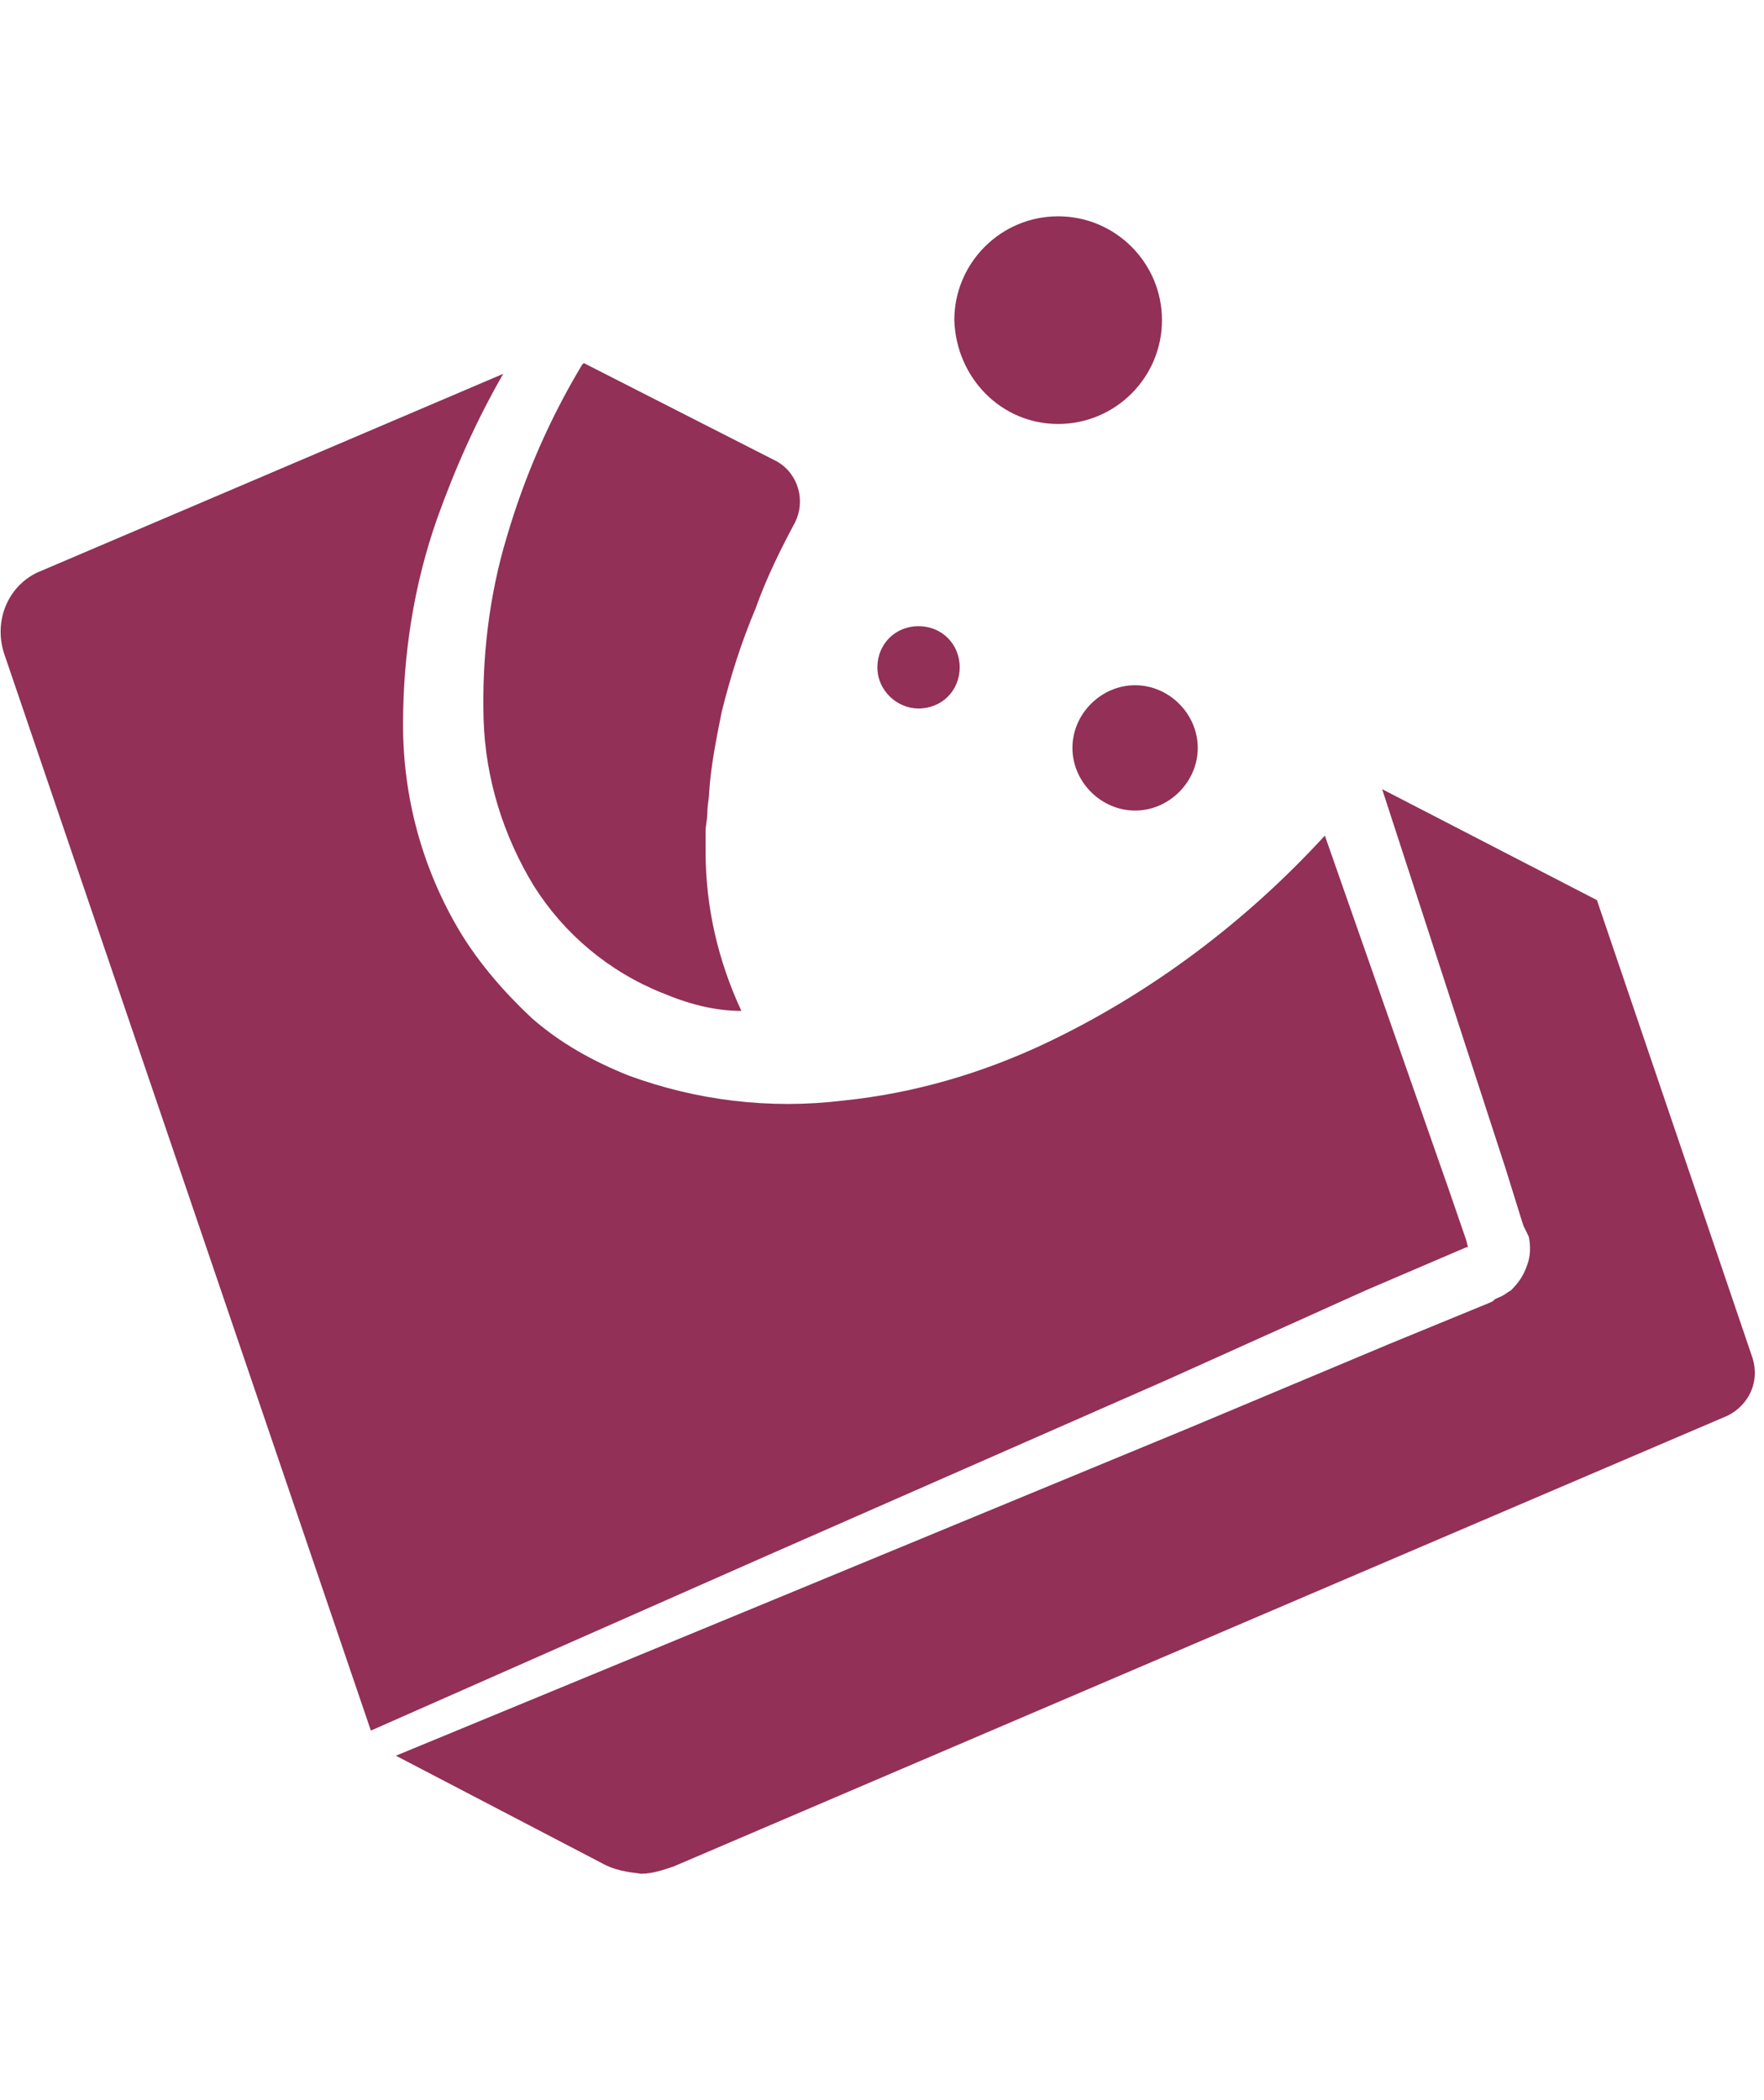 <?xml version="1.0" encoding="UTF-8" standalone="no"?>
<svg
   viewBox="0 0 21 25"
   version="1.1"
   id="svg19"
   width="21"
   height="25"
   xml:space="preserve"
   xmlns="http://www.w3.org/2000/svg"
   xmlns:svg="http://www.w3.org/2000/svg"><defs
     id="defs23" /><path
     d="m 7.163,22.178 -2.45,-1.278 4.645,-1.918 4.794,-1.982 2.386,-1.001 1.193,-0.49 0.043,-0.021 0.021,-0.021 0.043,-0.021 c 0.064,-0.021 0.107,-0.064 0.149,-0.085 0.085,-0.085 0.149,-0.17 0.192,-0.298 0.043,-0.107 0.043,-0.234 0.021,-0.341 l -0.021,-0.043 -0.021,-0.043 -0.021,-0.043 -0.021,-0.064 -0.192,-0.618 -1.47,-4.517 2.557,1.321 1.854,5.455 c 0.085,0.277 -0.043,0.554 -0.298,0.682 L 8.016,22.22 c -0.128,0.043 -0.256,0.085 -0.384,0.085 C 7.462,22.284 7.312,22.263 7.163,22.178 Z M 4.415,20.601 0.047,7.774 c -0.128,-0.405 0.064,-0.831 0.447,-0.98 L 5.991,4.45 C 5.672,5.004 5.416,5.579 5.203,6.176 4.926,6.964 4.798,7.795 4.798,8.626 c 0,0.874 0.234,1.726 0.682,2.472 0.234,0.384 0.533,0.724 0.852,1.023 0.341,0.298 0.724,0.511 1.151,0.682 0.81,0.298 1.683,0.405 2.557,0.298 0.831,-0.085 1.641,-0.32 2.408,-0.682 1.257,-0.597 2.386,-1.449 3.324,-2.472 l 1.47,4.198 0.213,0.618 0.021,0.085 h -0.021 l -1.193,0.511 -2.365,1.065 -4.752,2.088 z M 7.888,11.822 C 7.249,11.566 6.716,11.119 6.354,10.544 5.991,9.947 5.778,9.265 5.757,8.562 5.736,7.838 5.821,7.092 6.034,6.389 6.247,5.664 6.545,4.983 6.929,4.343 l 0.021,-0.021 2.301,1.172 C 9.507,5.643 9.592,5.963 9.465,6.218 9.294,6.538 9.124,6.879 8.996,7.241 8.825,7.646 8.697,8.051 8.591,8.477 c -0.064,0.32 -0.128,0.639 -0.149,0.959 0,0.064 -0.021,0.149 -0.021,0.234 0,0.085 -0.021,0.149 -0.021,0.234 v 0.234 c 0,0.661 0.149,1.3 0.426,1.896 -0.32,0 -0.639,-0.085 -0.938,-0.213 z M 12.767,8.903 c 0,-0.405 0.341,-0.746 0.746,-0.746 0.405,0 0.746,0.341 0.746,0.746 0,0.405 -0.341,0.746 -0.746,0.746 -0.405,0 -0.746,-0.341 -0.746,-0.746 z m -2.322,-0.959 c 0,-0.277 0.213,-0.49 0.49,-0.49 0.277,0 0.49,0.213 0.49,0.49 0,0.277 -0.213,0.49 -0.49,0.49 -0.256,0 -0.49,-0.213 -0.49,-0.49 z M 11.361,3.811 c 0,-0.682 0.554,-1.236 1.236,-1.236 0.682,0 1.236,0.554 1.236,1.236 0,0.682 -0.554,1.236 -1.236,1.236 -0.682,0 -1.215,-0.554 -1.236,-1.236 z"
     fill="#923057"
     id="path449"
     style="stroke-width:0.213" /></svg>
